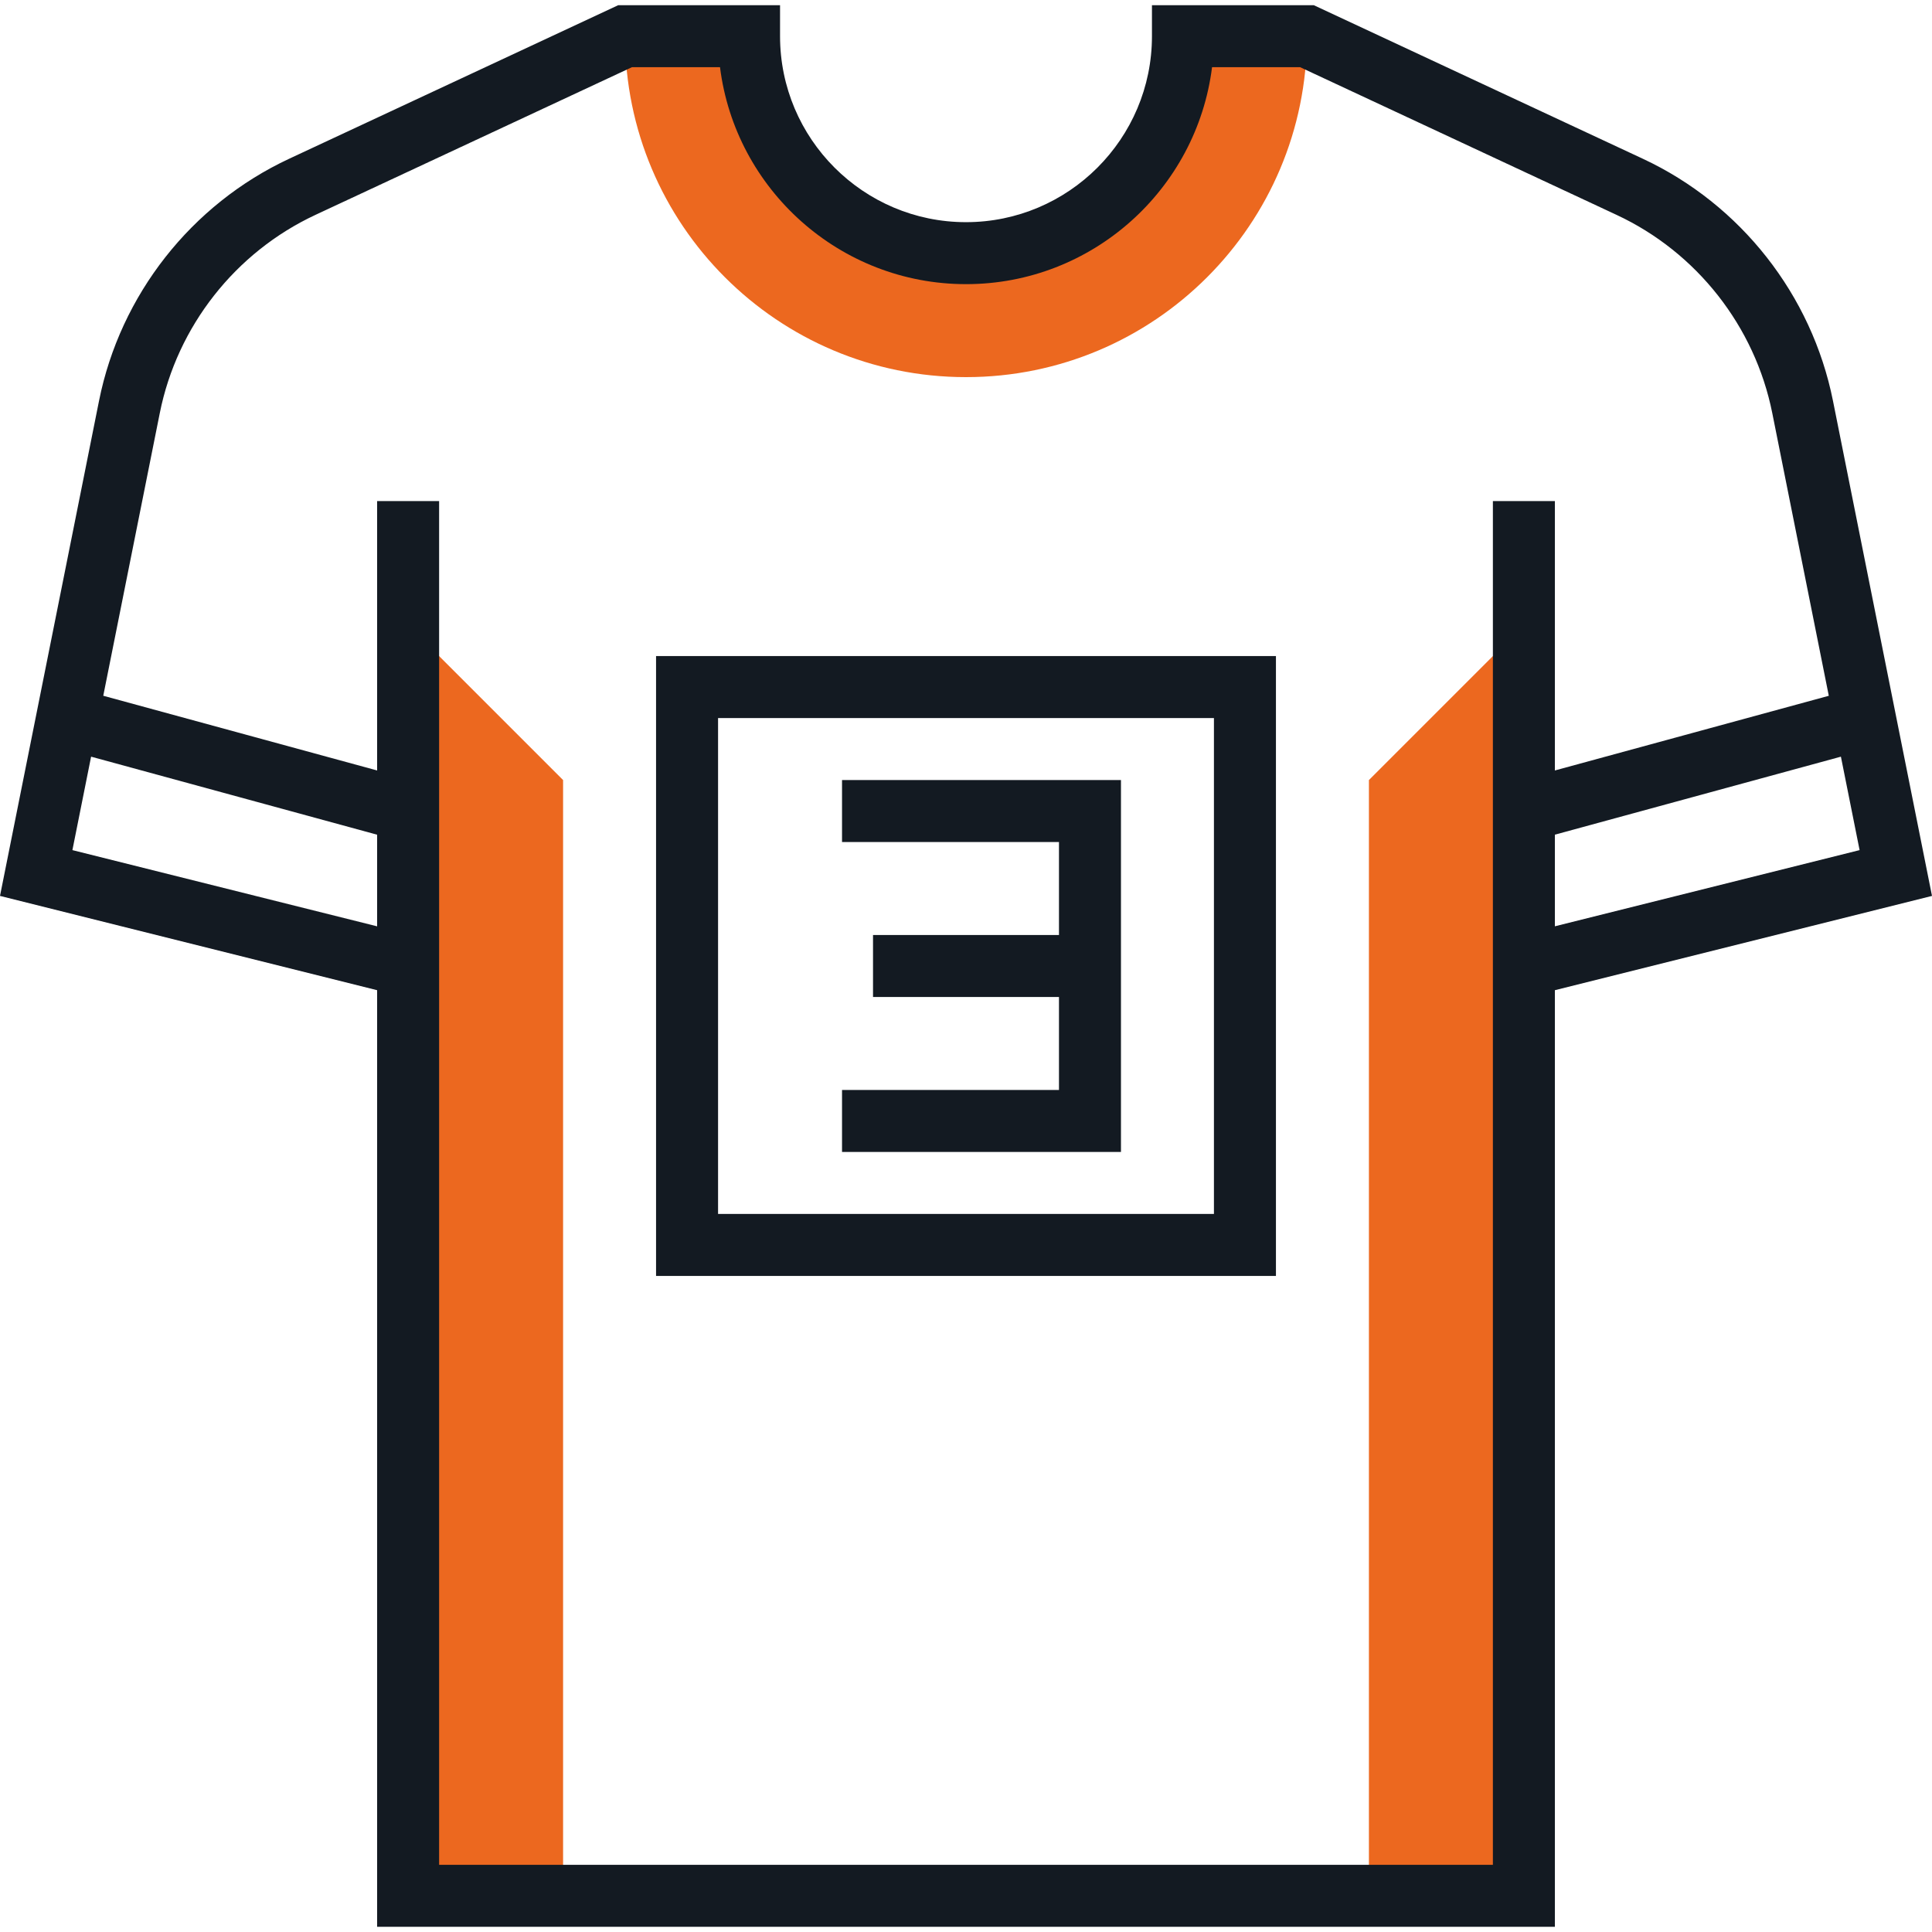 <svg width="120" height="120" viewBox="0 0 120 120" fill="none" xmlns="http://www.w3.org/2000/svg">
<path d="M60 23.424C71.695 23.424 81.176 13.943 81.176 2.249H73.475C73.475 9.691 67.442 15.724 60 15.724C52.558 15.724 46.525 9.691 46.525 2.249H38.824C38.824 13.943 48.305 23.424 60 23.424Z" fill="#EC681F"/>
<path d="M25.349 38.825V117.752H34.974V48.45L25.349 38.825Z" fill="#EC681F"/>
<path d="M94.651 38.825V117.752H85.026V48.45L94.651 38.825Z" fill="#EC681F"/>
<path d="M40.749 79.251H79.251V40.749H40.749V79.251ZM44.6 44.6H75.4V75.4H44.6V44.6Z" fill="#131A22"/>
<path d="M52.3 52.3H65.775V58.075H54.225V61.925H65.775V67.7H52.3V71.55H69.625V48.45H52.3V52.3Z" fill="#131A22"/>
<path d="M120 55.647L113.849 24.896C112.533 18.319 108.119 12.697 102.039 9.86L81.603 0.323H71.55V2.248C71.55 8.618 66.37 13.799 60 13.799C53.63 13.799 48.45 8.618 48.45 2.248V0.323H38.397L17.961 9.86C11.881 12.697 7.467 18.319 6.151 24.896L0 55.647L23.424 61.503V119.676H96.576V61.503L120 55.647ZM96.576 57.534V51.843L114.342 46.998L115.503 52.802L96.576 57.534ZM4.497 52.802L5.658 46.998L23.424 51.845V57.536L4.497 52.802ZM92.726 115.826H27.274V31.124H23.424V47.855L6.414 43.215L9.926 25.651C11.004 20.269 14.615 15.67 19.589 13.348L39.252 4.173H44.721C45.67 11.76 52.161 17.649 60.002 17.649C67.843 17.649 74.332 11.76 75.283 4.173H80.752L100.415 13.35C105.389 15.672 109 20.271 110.078 25.653L113.59 43.217L96.576 47.855V31.124H92.726V115.826Z" fill="#131A22"/>
</svg>
